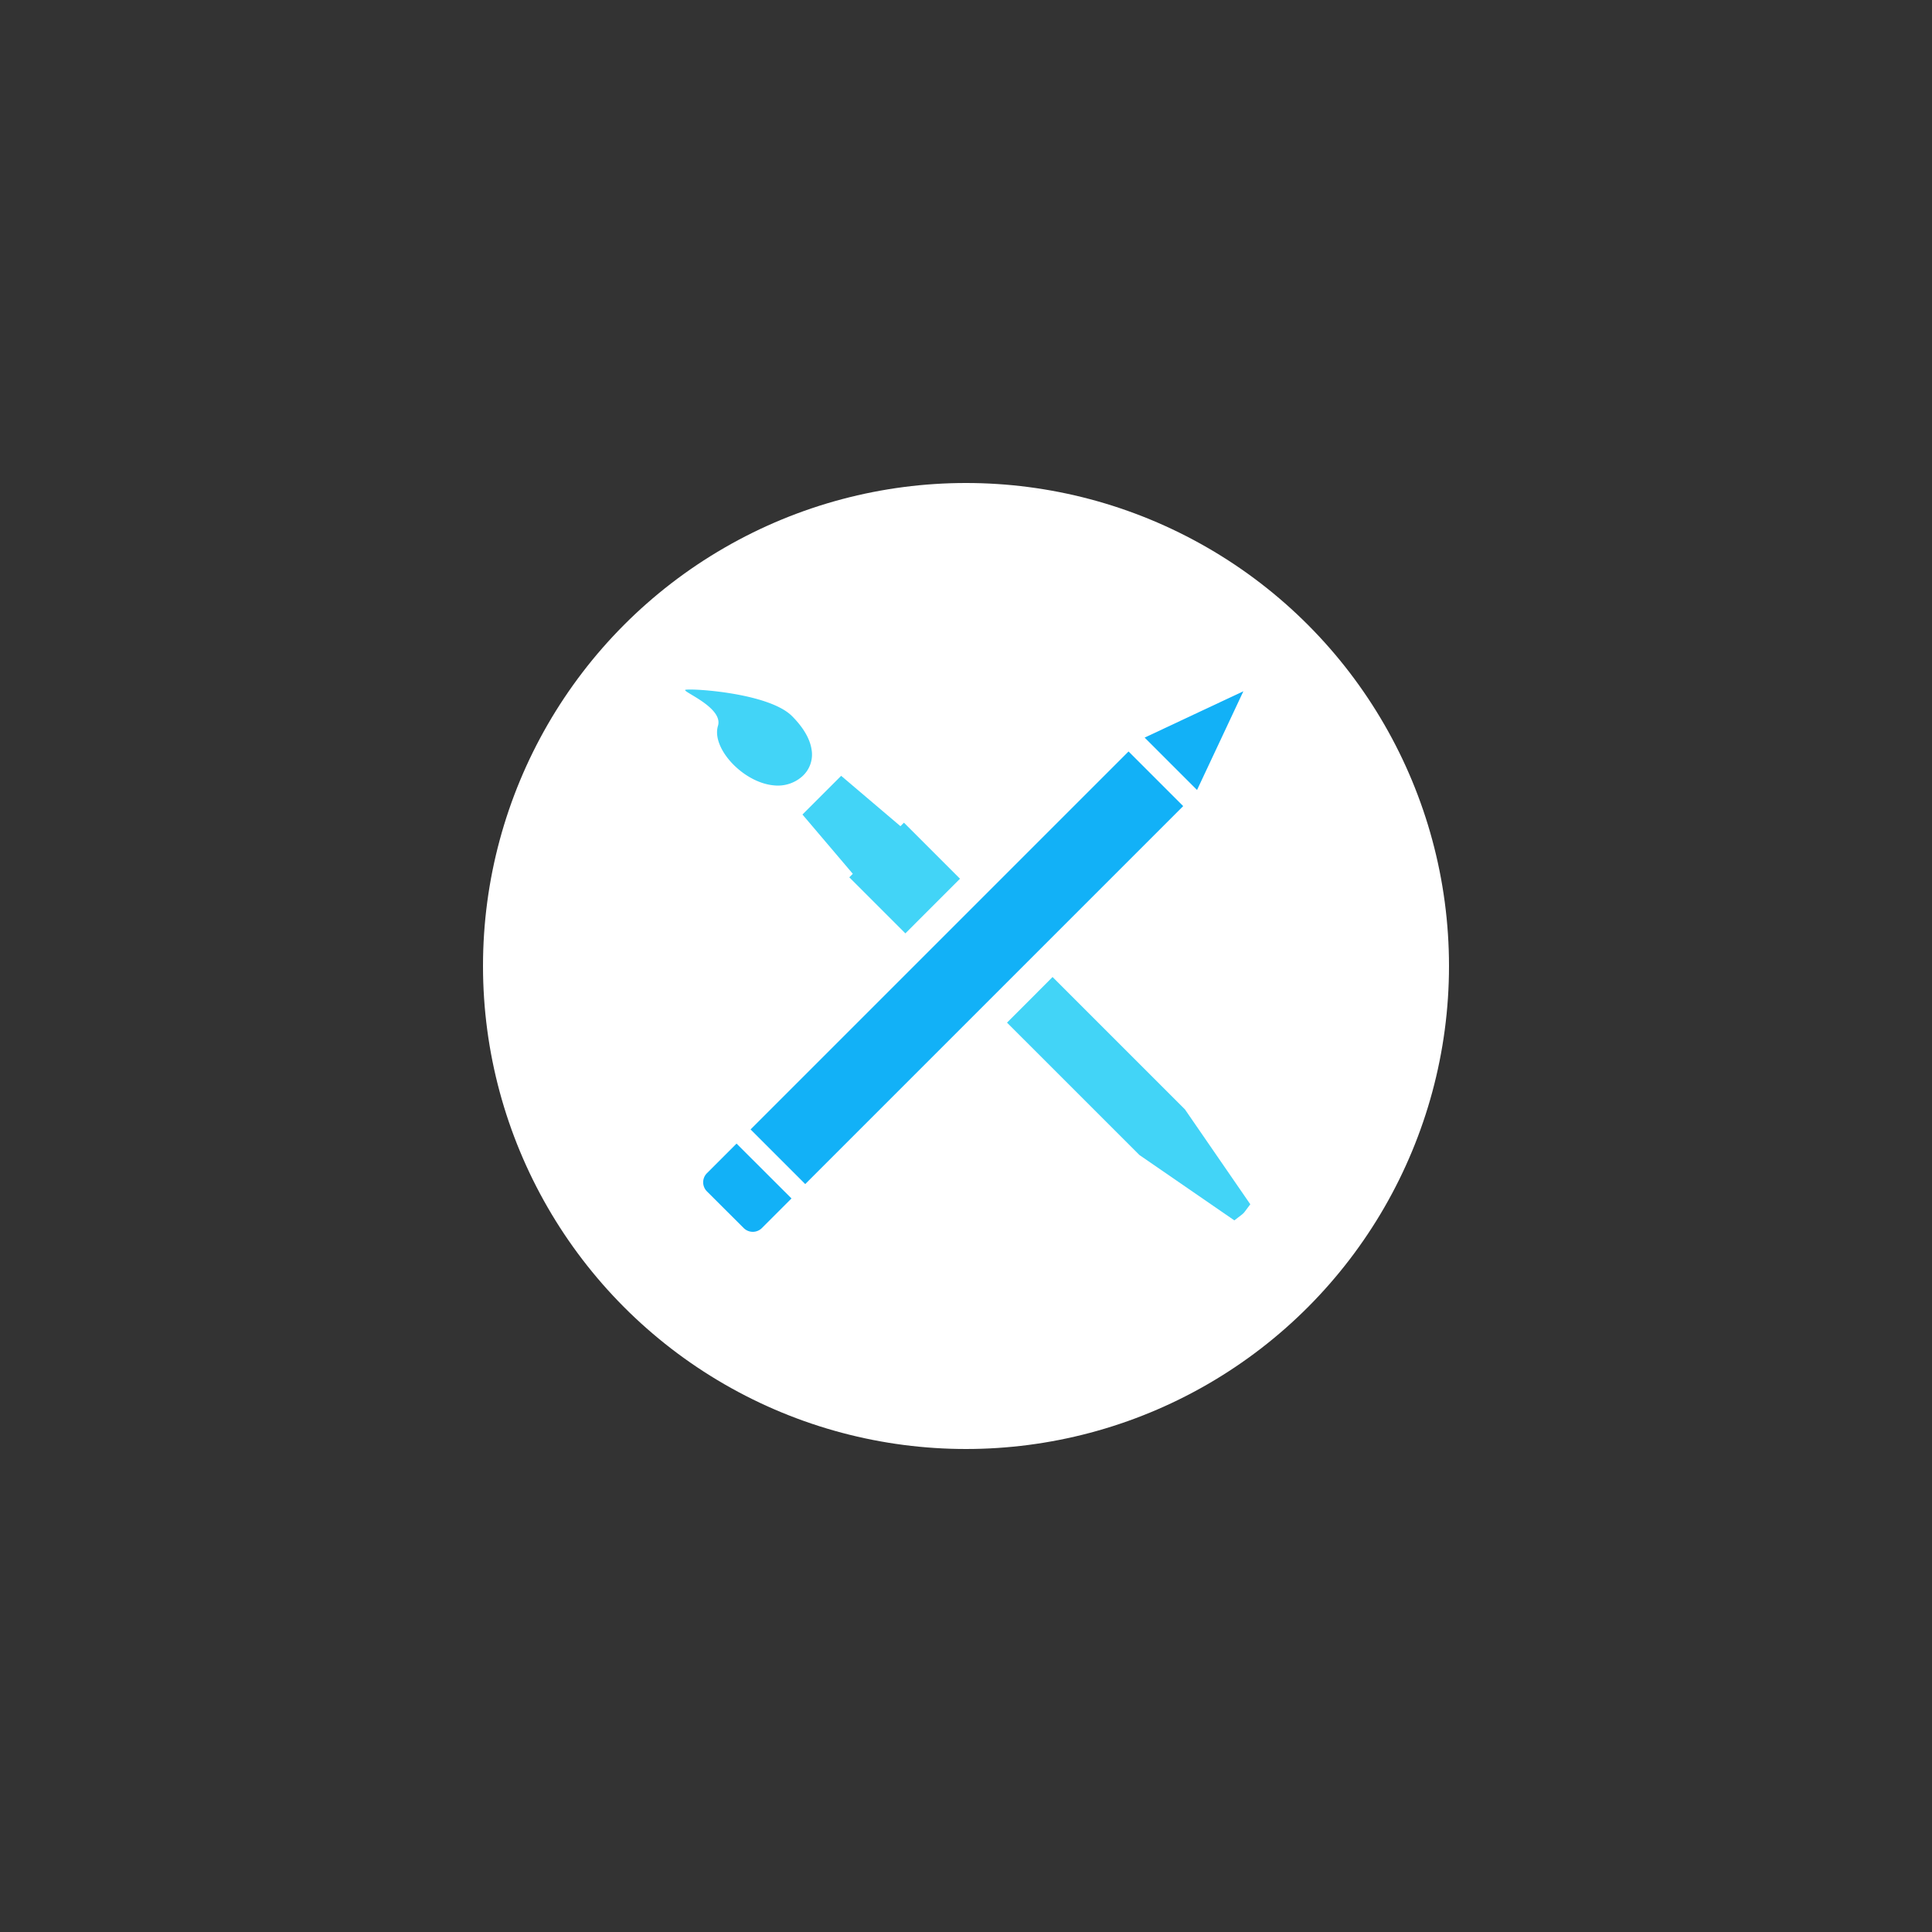 <svg xmlns="http://www.w3.org/2000/svg" viewBox="0 0 600 600"><rect x="0" y="0" width="600" height="600" fill="#333333" stroke="none"/><defs><style>.cls-1{fill:#fff;}.cls-2{fill:#42d4f7;}.cls-3{fill:#12b1f7;}</style></defs><title>Website Design</title><g id="Website_Design" data-name="Website Design"><circle class="cls-1" cx="300" cy="300" r="150"/><path class="cls-2" d="M212.93,214.21c2.28-.44,25.77,1,33,8.14,3.87,3.87,5.68,7.44,6.12,10.49a9.06,9.06,0,0,1-3,8.35,11.38,11.38,0,0,1-8.56,2.73c-9.58-.75-19.63-11.49-17.52-18.5C224.75,219.6,211.16,214.55,212.93,214.21Z"/><path class="cls-2" d="M326.88,303.42,368,344.54,388.29,374l-1.69,2.26a4.74,4.74,0,0,1-1,1L383.34,379l-29.48-20.3-41.12-41.11,7.07-7.07Z"/><polygon class="cls-2" points="298.14 272.9 281.17 289.87 263.76 272.46 264.85 271.37 249.21 252.96 261.23 240.94 279.64 256.58 280.73 255.49 298.14 272.9"/><polygon class="cls-3" points="386.14 214.68 378.95 230.01 371.75 245.34 363.61 237.21 355.48 229.07 370.81 221.87 386.14 214.68"/><rect class="cls-3" x="217.27" y="288.55" width="166" height="24" transform="translate(-124.57 300.35) rotate(-45)"/><path class="cls-3" d="M245.81,372.19l-9.19,9.19a4,4,0,0,1-5.66,0L219.55,370a4,4,0,0,1,0-5.66l9.19-9.19Z"/></g></svg>